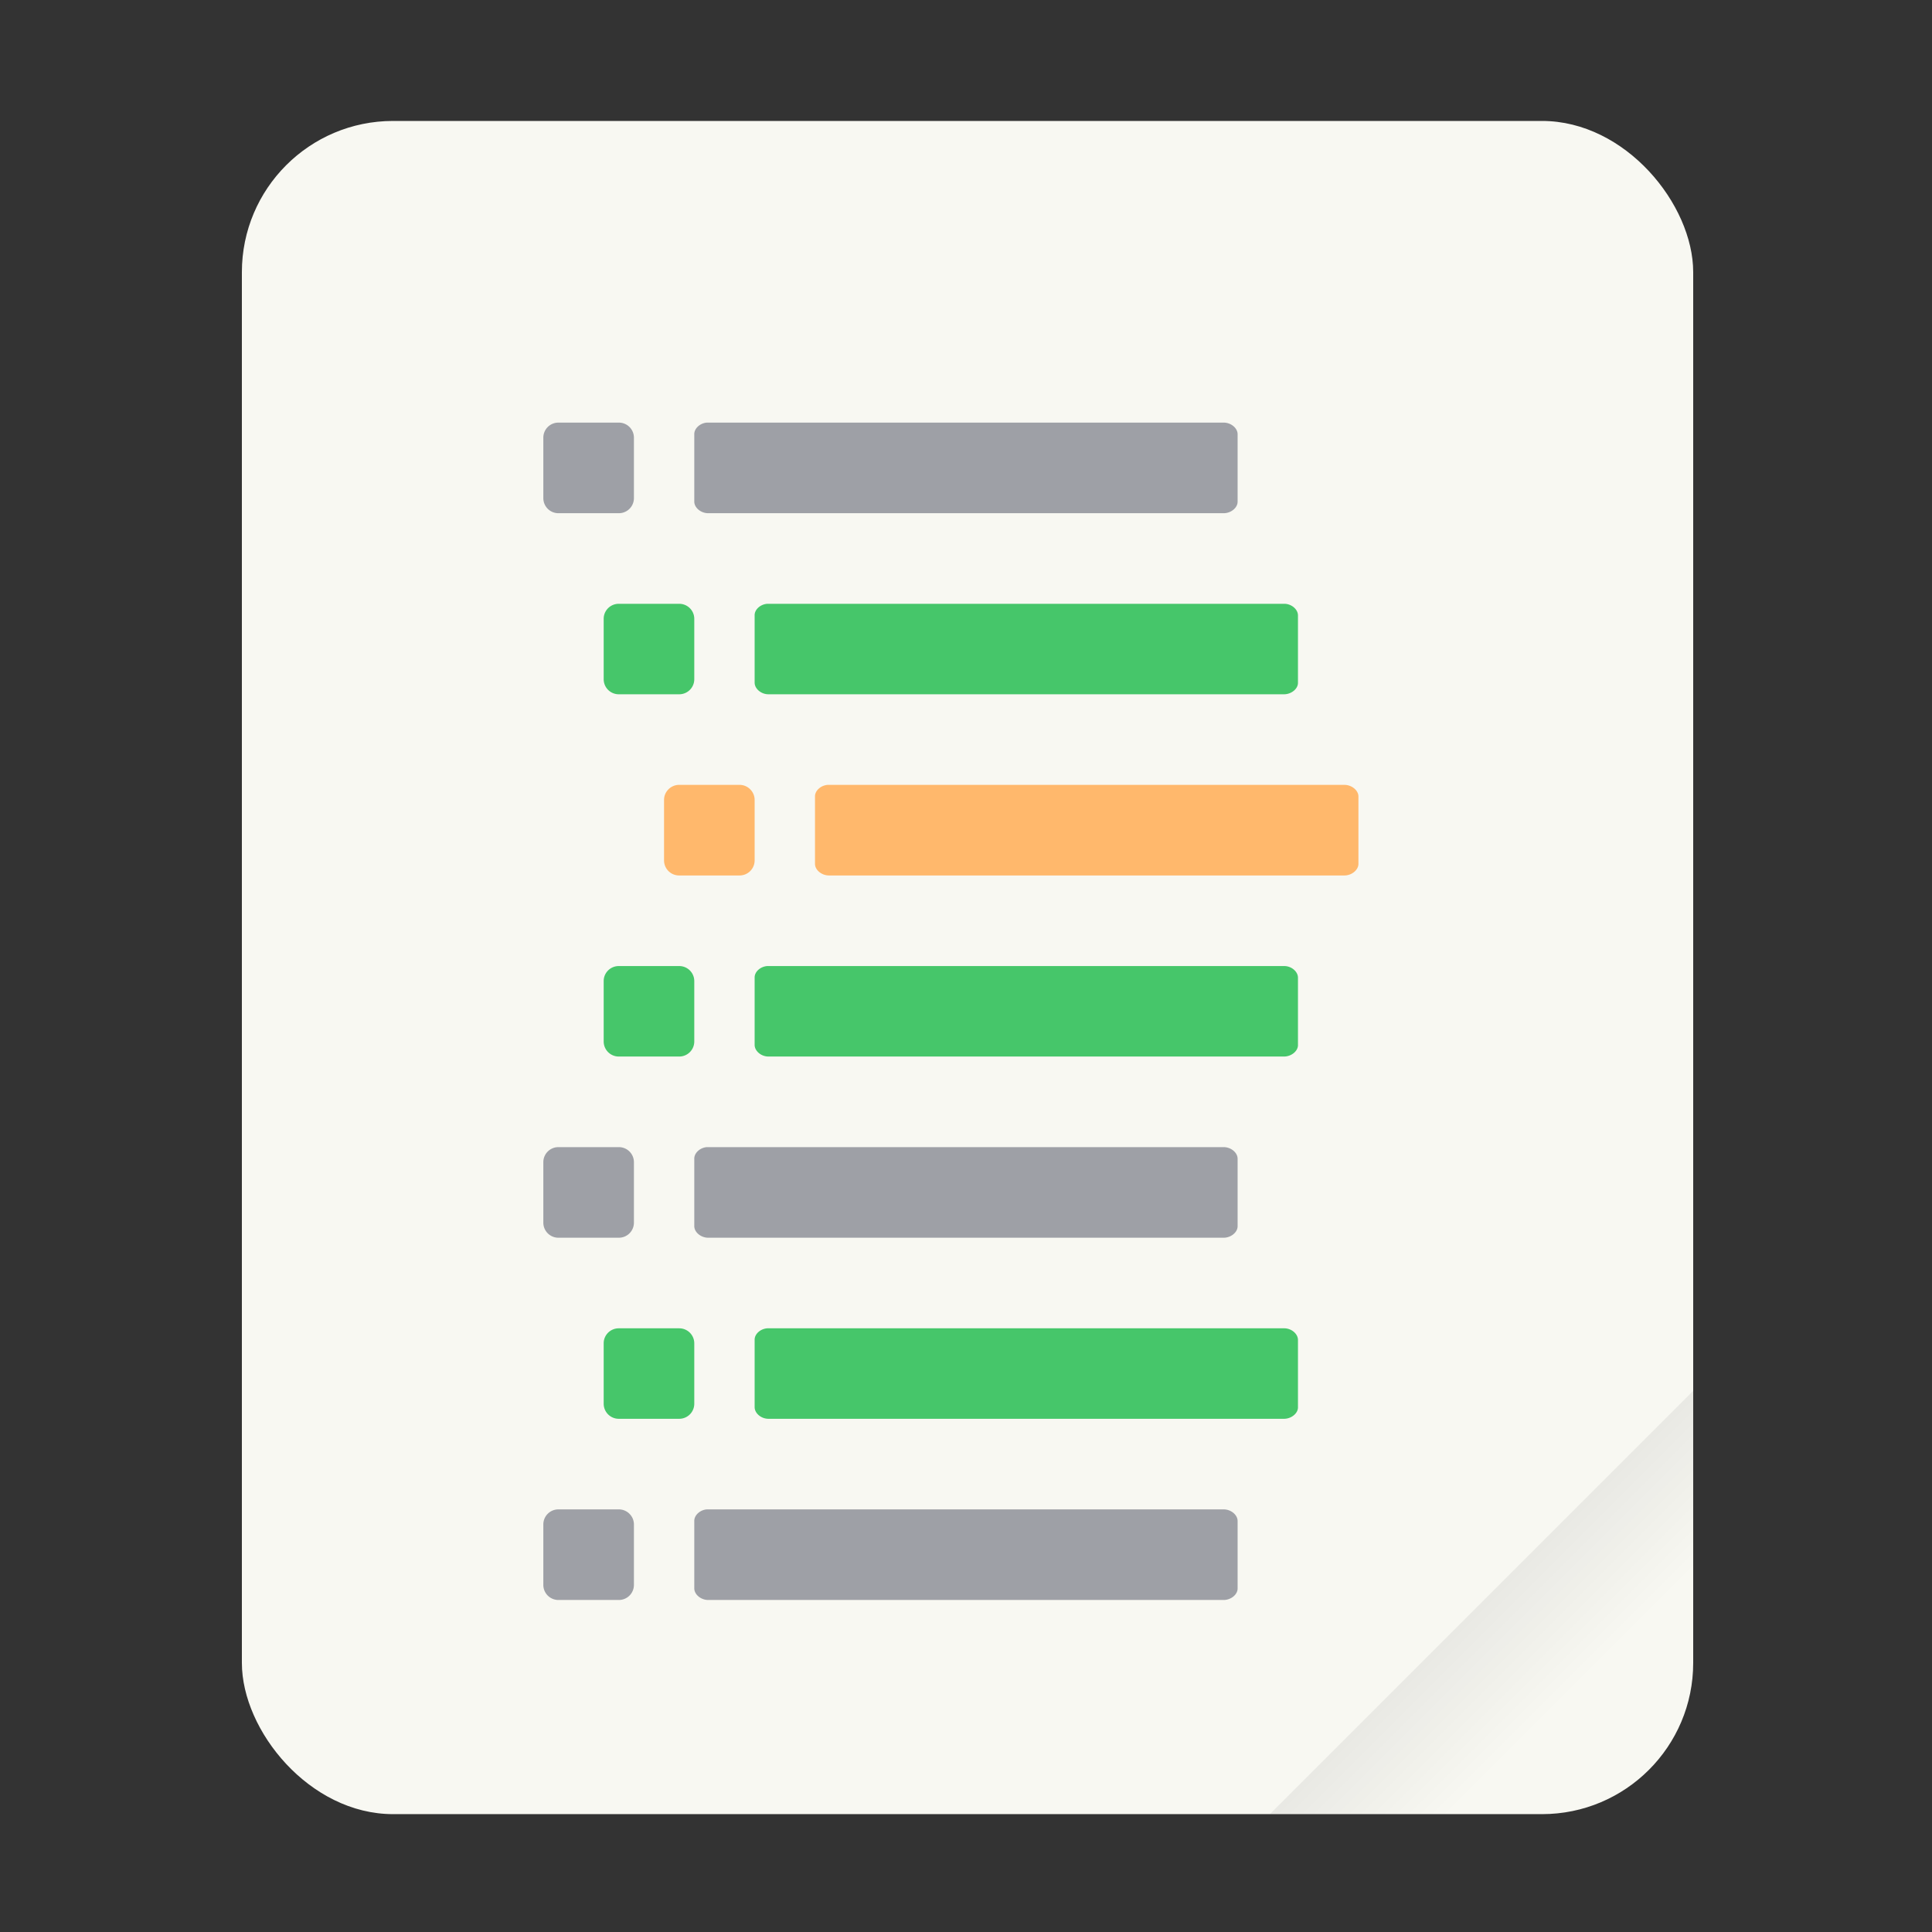 <svg width="64" height="64" version="1.1" viewBox="0 0 16.933 16.933" xmlns="http://www.w3.org/2000/svg">
 <rect x="0" y="0" width="16.933" height="16.933" fill="#333333" stroke="none"/>
 <defs>
  <linearGradient id="a" x1="49.571" x2="51.714" y1="52.714" y2="54.857" gradientTransform="matrix(2.333,0,0,2.333,-68.667,-72.001)" gradientUnits="userSpaceOnUse">
   <stop offset="0"/>
   <stop stop-opacity="0" offset="1"/>
  </linearGradient>
 </defs>
 <g transform="scale(.265)">
  <rect x="8" y="4" width="48" height="56" ry="5" fill="#f8f8f2" style="paint-order:stroke fill markers"/>
  <path d="m56 46-14 14h9c2.77 0 5-2.23 5-5z" fill="url(#a)" fill-rule="evenodd" opacity=".1" stroke-width="8.819" style="paint-order:stroke fill markers"/>
 </g>
 <g transform="translate(-.132 .925)">
  <path d="m5.026 9.129h0.53c0.073 0 0.132 0.059 0.132 0.132v0.53a0.132 0.132 0 0 1-0.133 0.132h-0.529a0.132 0.132 0 0 1-0.132-0.132v-0.53c0-0.073 0.059-0.132 0.132-0.132zm1.302 0c-0.06 4e-3 -0.112 0.051-0.111 0.102v0.59c0 0.054 0.058 0.102 0.122 0.102h4.518c0.064 0 0.123-0.048 0.122-0.102v-0.59c0-0.054-0.058-0.102-0.122-0.102h-4.528z" color="#282a36" fill="#9ea0a6" overflow="visible"/>
  <path d="m5.555 10.717h0.53c0.073 0 0.132 0.059 0.132 0.132v0.529a0.132 0.132 0 0 1-0.133 0.132h-0.529a0.132 0.132 0 0 1-0.132-0.132v-0.53c0-0.072 0.059-0.131 0.132-0.131zm1.302 0c-0.06 4e-3 -0.112 0.05-0.111 0.101v0.59c0 0.054 0.058 0.103 0.123 0.102h4.517c0.064 0 0.123-0.048 0.122-0.101v-0.59c0-0.054-0.058-0.103-0.122-0.102z" color="#282a36" fill="#46c66a" overflow="visible"/>
  <path d="m5.026 12.304h0.53c0.073 0 0.132 0.06 0.132 0.132v0.53a0.132 0.132 0 0 1-0.133 0.132h-0.529a0.132 0.132 0 0 1-0.132-0.132v-0.53c0-0.073 0.059-0.132 0.132-0.132zm1.302 0c-0.06 4e-3 -0.112 0.051-0.111 0.102v0.59c0 0.054 0.058 0.102 0.122 0.102h4.518c0.064 0 0.123-0.048 0.122-0.102v-0.59c0-0.054-0.058-0.102-0.122-0.102h-4.528zm-1.302-9.525h0.53c0.073 0 0.132 0.059 0.132 0.132v0.53a0.132 0.132 0 0 1-0.133 0.132h-0.529a0.132 0.132 0 0 1-0.132-0.132v-0.53c0-0.073 0.059-0.132 0.132-0.132zm1.302 0c-0.06 4e-3 -0.112 0.051-0.111 0.102v0.59c0 0.054 0.058 0.102 0.122 0.102h4.518c0.064 0 0.123-0.048 0.122-0.102v-0.59c0-0.054-0.058-0.102-0.122-0.102h-4.528z" color="#282a36" fill="#9ea0a6" overflow="visible"/>
  <path d="m5.555 4.367h0.53c0.073 0 0.132 0.059 0.132 0.132v0.529a0.132 0.132 0 0 1-0.133 0.132h-0.529a0.132 0.132 0 0 1-0.132-0.132v-0.53c0-0.072 0.059-0.131 0.132-0.131zm1.302 0c-0.06 4e-3 -0.112 0.05-0.111 0.101v0.59c0 0.054 0.058 0.103 0.123 0.102h4.517c0.064 0 0.123-0.048 0.122-0.101v-0.59c0-0.054-0.058-0.103-0.122-0.102zm-1.302 3.175h0.53c0.073 0 0.132 0.059 0.132 0.132v0.529a0.132 0.132 0 0 1-0.133 0.132h-0.529a0.132 0.132 0 0 1-0.132-0.132v-0.53c0-0.072 0.059-0.131 0.132-0.131zm1.302 0c-0.06 4e-3 -0.112 0.05-0.111 0.101v0.59c0 0.054 0.058 0.103 0.123 0.102h4.517c0.064 0 0.123-0.048 0.122-0.101v-0.59c0-0.054-0.058-0.103-0.122-0.102z" color="#282a36" fill="#46c66a" overflow="visible"/>
  <path d="m6.084 5.954h0.53c0.073 0 0.132 0.06 0.132 0.132v0.53a0.132 0.132 0 0 1-0.132 0.132h-0.53a0.132 0.132 0 0 1-0.132-0.132v-0.53c0-0.073 0.06-0.132 0.132-0.132zm1.303 0c-0.061 4e-3 -0.113 0.051-0.112 0.102v0.59c0 0.054 0.058 0.102 0.123 0.102h4.517c0.064 0 0.123-0.048 0.123-0.102v-0.59c0-0.054-0.059-0.102-0.123-0.102z" color="#282a36" fill="#ffb86c" overflow="visible"/>
 </g>
</svg>
